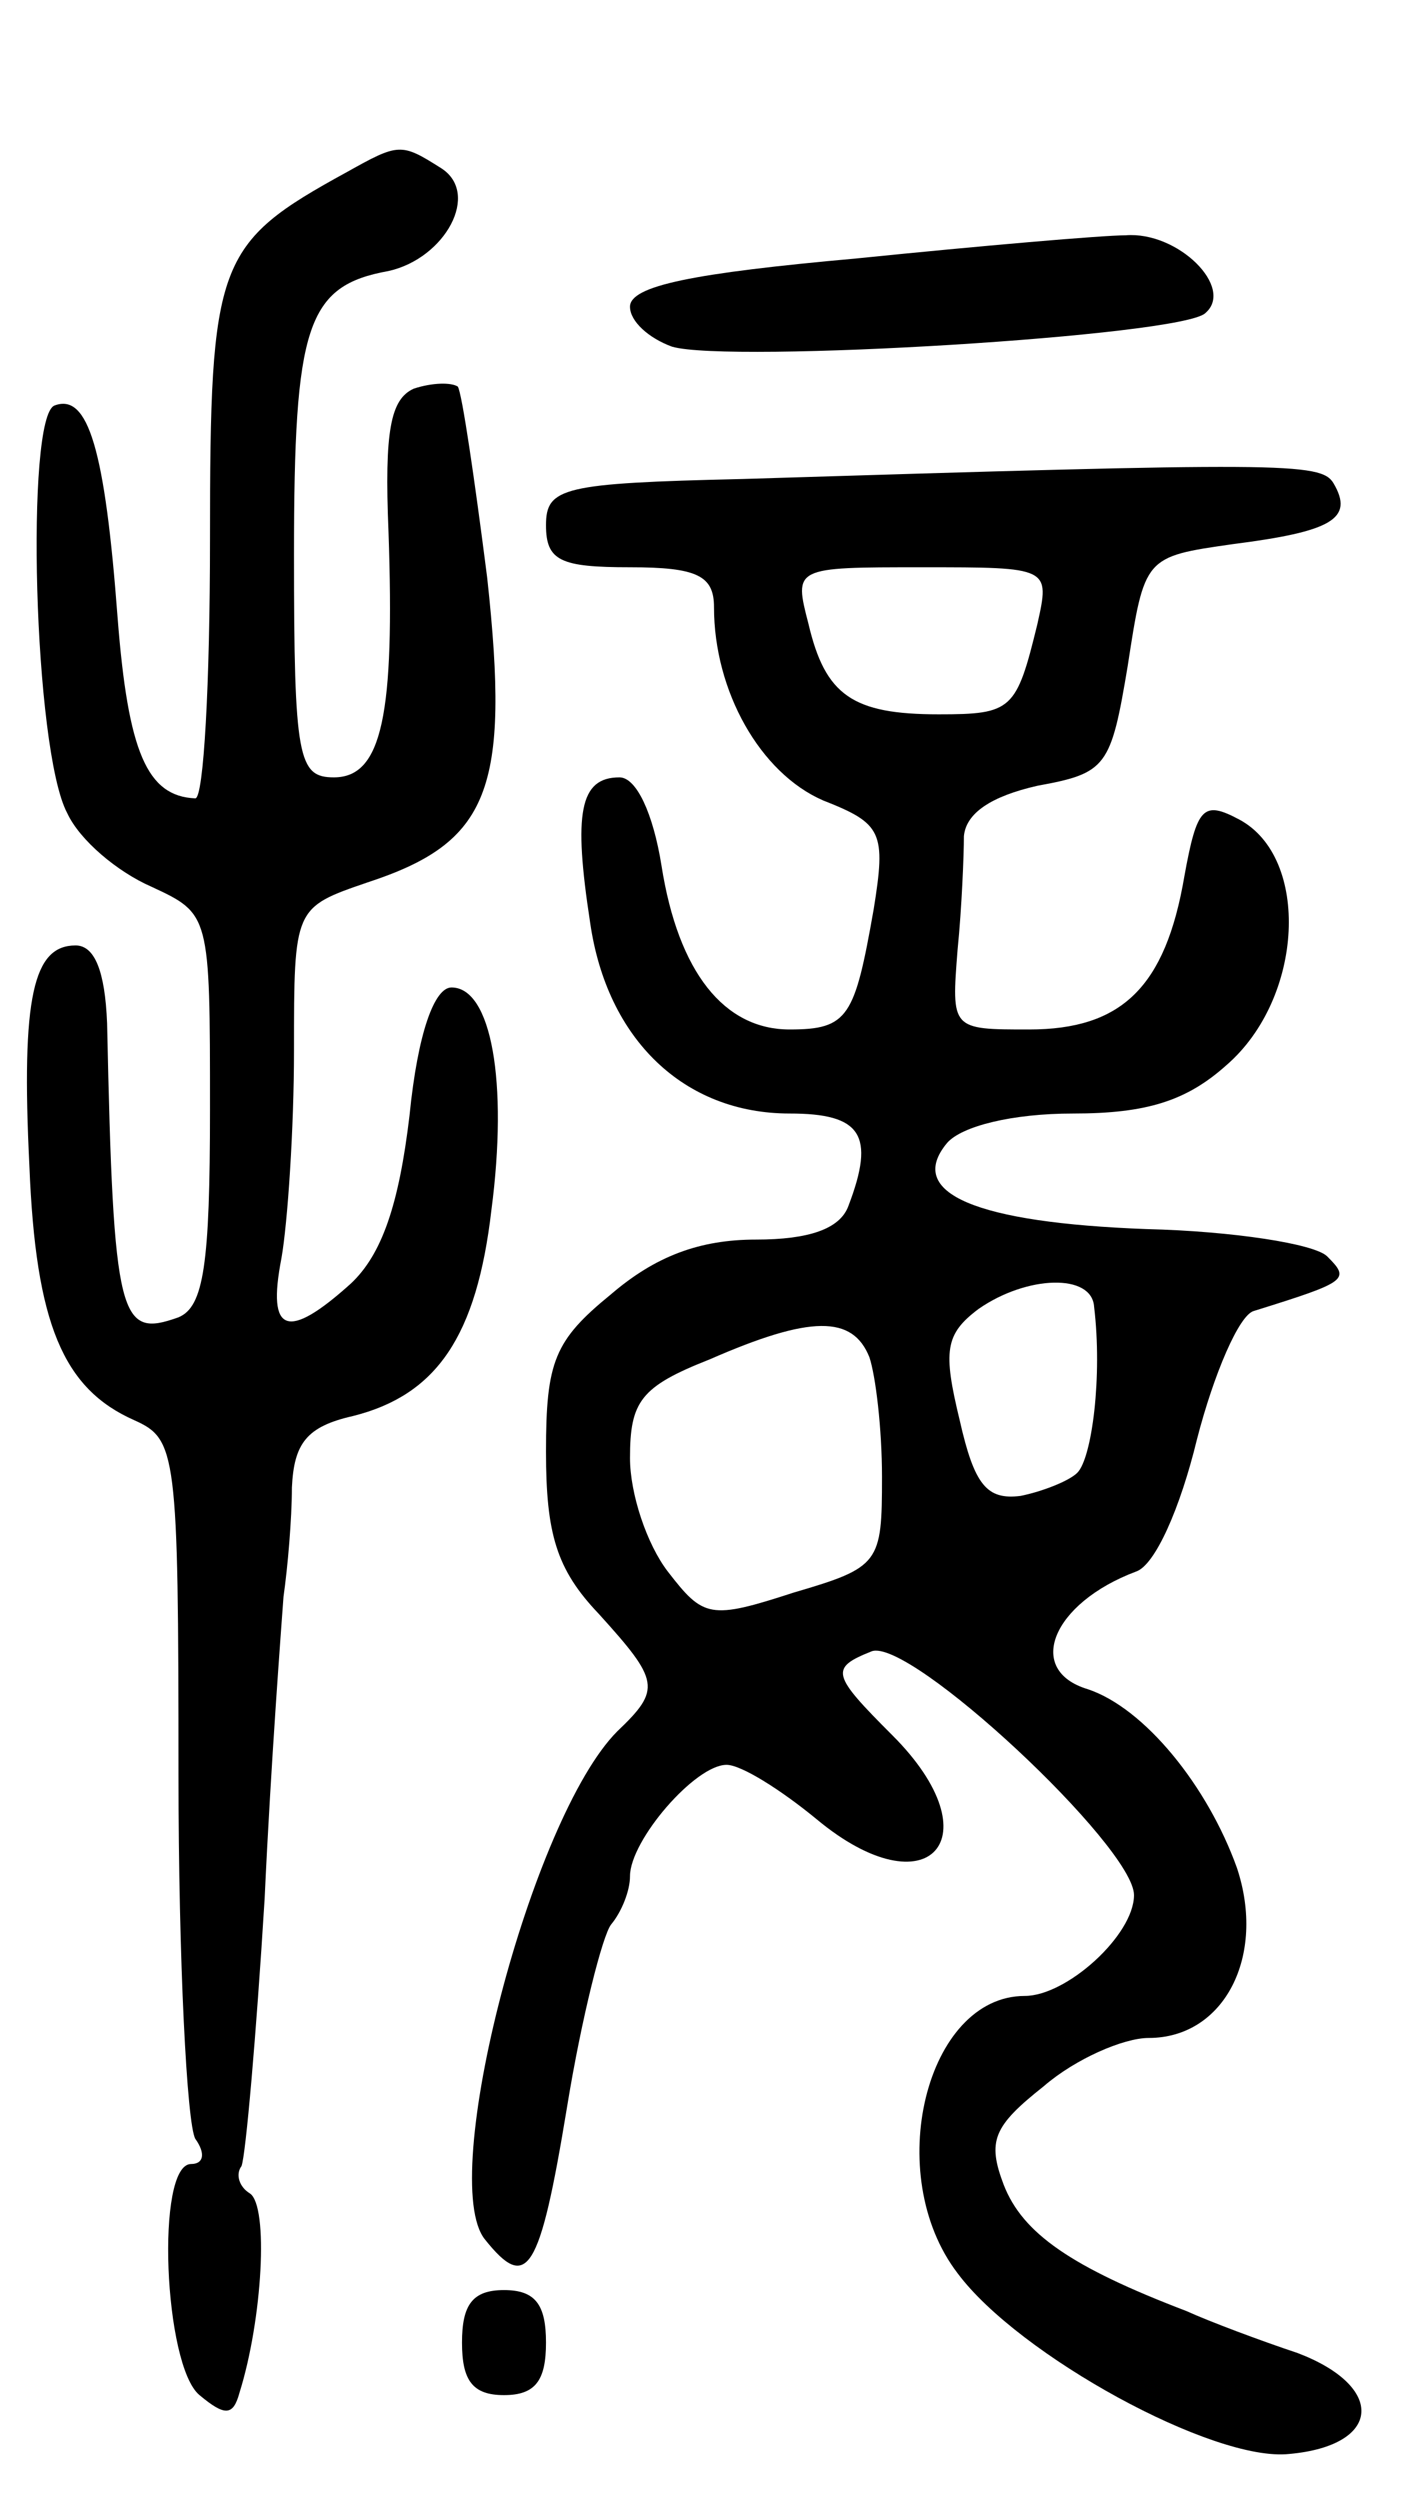 <svg version="1.0" xmlns="http://www.w3.org/2000/svg"
 width="67pt" height="119pt" viewBox="0 0 67 119"
 preserveAspectRatio="xMidYMid meet">
<g transform="translate(0,119) scale(0.1,-0.1)"
fill="#000000" stroke="none">
<path d="M165 1108 c-62 -34 -65 -42 -65 -175 0 -68 -3 -123 -7 -123 -23 1
-32 22 -37 86 -6 80 -14 107 -30 101 -14 -5 -10 -164 6 -194 6 -13 24 -28 40
-35 28 -13 28 -13 28 -106 0 -74 -3 -94 -15 -99 -28 -10 -31 -2 -34 140 -1 25
-6 37 -15 37 -20 0 -26 -24 -22 -105 3 -75 16 -106 50 -121 20 -9 21 -15 21
-169 0 -88 4 -166 8 -173 5 -7 4 -12 -2 -12 -17 0 -13 -96 4 -110 12 -10 16
-10 19 1 11 35 14 89 5 95 -5 3 -7 9 -4 13 2 5 7 62 11 127 3 65 8 130 9 144
2 14 4 37 4 52 1 21 7 29 29 34 40 10 59 38 66 98 8 61 0 106 -19 106 -8 0
-16 -21 -20 -61 -5 -42 -13 -66 -28 -80 -30 -27 -40 -24 -33 12 3 17 6 62 6
99 0 68 0 68 35 80 58 19 68 44 57 145 -6 47 -12 88 -14 91 -3 2 -12 2 -21 -1
-11 -5 -14 -20 -12 -68 3 -87 -3 -117 -26 -117 -17 0 -19 9 -19 106 0 109 6
128 45 135 27 6 44 37 25 49 -19 12 -20 12 -45 -2z"/>
<path d="M408 1067 c-78 -7 -108 -13 -108 -23 0 -7 9 -15 20 -19 27 -8 243 5
254 16 14 12 -13 39 -38 37 -11 0 -69 -5 -128 -11z"/>
<path d="M353 962 c-85 -2 -93 -4 -93 -22 0 -17 7 -20 40 -20 32 0 40 -4 40
-19 0 -40 22 -79 52 -92 28 -11 30 -15 24 -52 -9 -51 -12 -57 -40 -57 -31 0
-53 27 -61 78 -4 25 -12 42 -20 42 -19 0 -22 -17 -14 -69 8 -56 45 -91 95 -91
34 0 41 -10 28 -44 -4 -11 -19 -16 -44 -16 -27 0 -48 -8 -69 -26 -27 -22 -31
-32 -31 -75 0 -39 5 -56 25 -77 29 -32 30 -36 9 -56 -41 -41 -86 -214 -63
-242 20 -25 26 -16 39 63 7 43 17 82 21 87 5 6 9 16 9 23 0 17 31 53 46 53 7
0 26 -12 43 -26 53 -44 85 -9 36 40 -29 29 -30 32 -10 40 18 7 125 -93 125
-116 0 -19 -32 -48 -52 -48 -47 0 -68 -85 -32 -132 29 -39 122 -90 158 -86 44
4 46 32 4 48 -18 6 -42 15 -53 20 -55 21 -78 37 -87 60 -8 21 -5 28 19 47 15
13 38 23 50 23 36 0 56 39 42 81 -14 39 -44 76 -71 85 -30 9 -17 41 23 56 9 3
21 30 29 63 8 31 20 59 27 61 45 14 46 15 35 26 -6 6 -45 12 -86 13 -81 3
-115 17 -95 41 7 8 31 14 60 14 35 0 54 6 73 23 37 32 40 99 6 117 -17 9 -20
6 -26 -27 -9 -53 -30 -73 -74 -73 -37 0 -37 0 -34 38 2 20 3 45 3 54 1 11 13
19 35 24 33 6 35 9 43 57 8 52 8 52 50 58 47 6 58 12 48 29 -6 10 -24 10 -282
2z m141 -69 c-10 -41 -12 -43 -47 -43 -41 0 -54 9 -62 43 -7 27 -7 27 54 27
61 0 61 0 55 -27z m27 -325 c4 -33 -1 -72 -8 -79 -4 -4 -17 -9 -27 -11 -16 -2
-22 5 -29 36 -8 33 -7 41 9 53 23 16 54 17 55 1z m-107 -24 c3 -9 6 -34 6 -57
0 -41 -1 -43 -42 -55 -40 -13 -43 -12 -60 10 -10 13 -18 37 -18 54 0 27 5 34
38 47 48 21 68 21 76 1z"/>
<path d="M220 75 c0 -18 5 -25 20 -25 15 0 20 7 20 25 0 18 -5 25 -20 25 -15
0 -20 -7 -20 -25z"/>
</g>
</svg>
